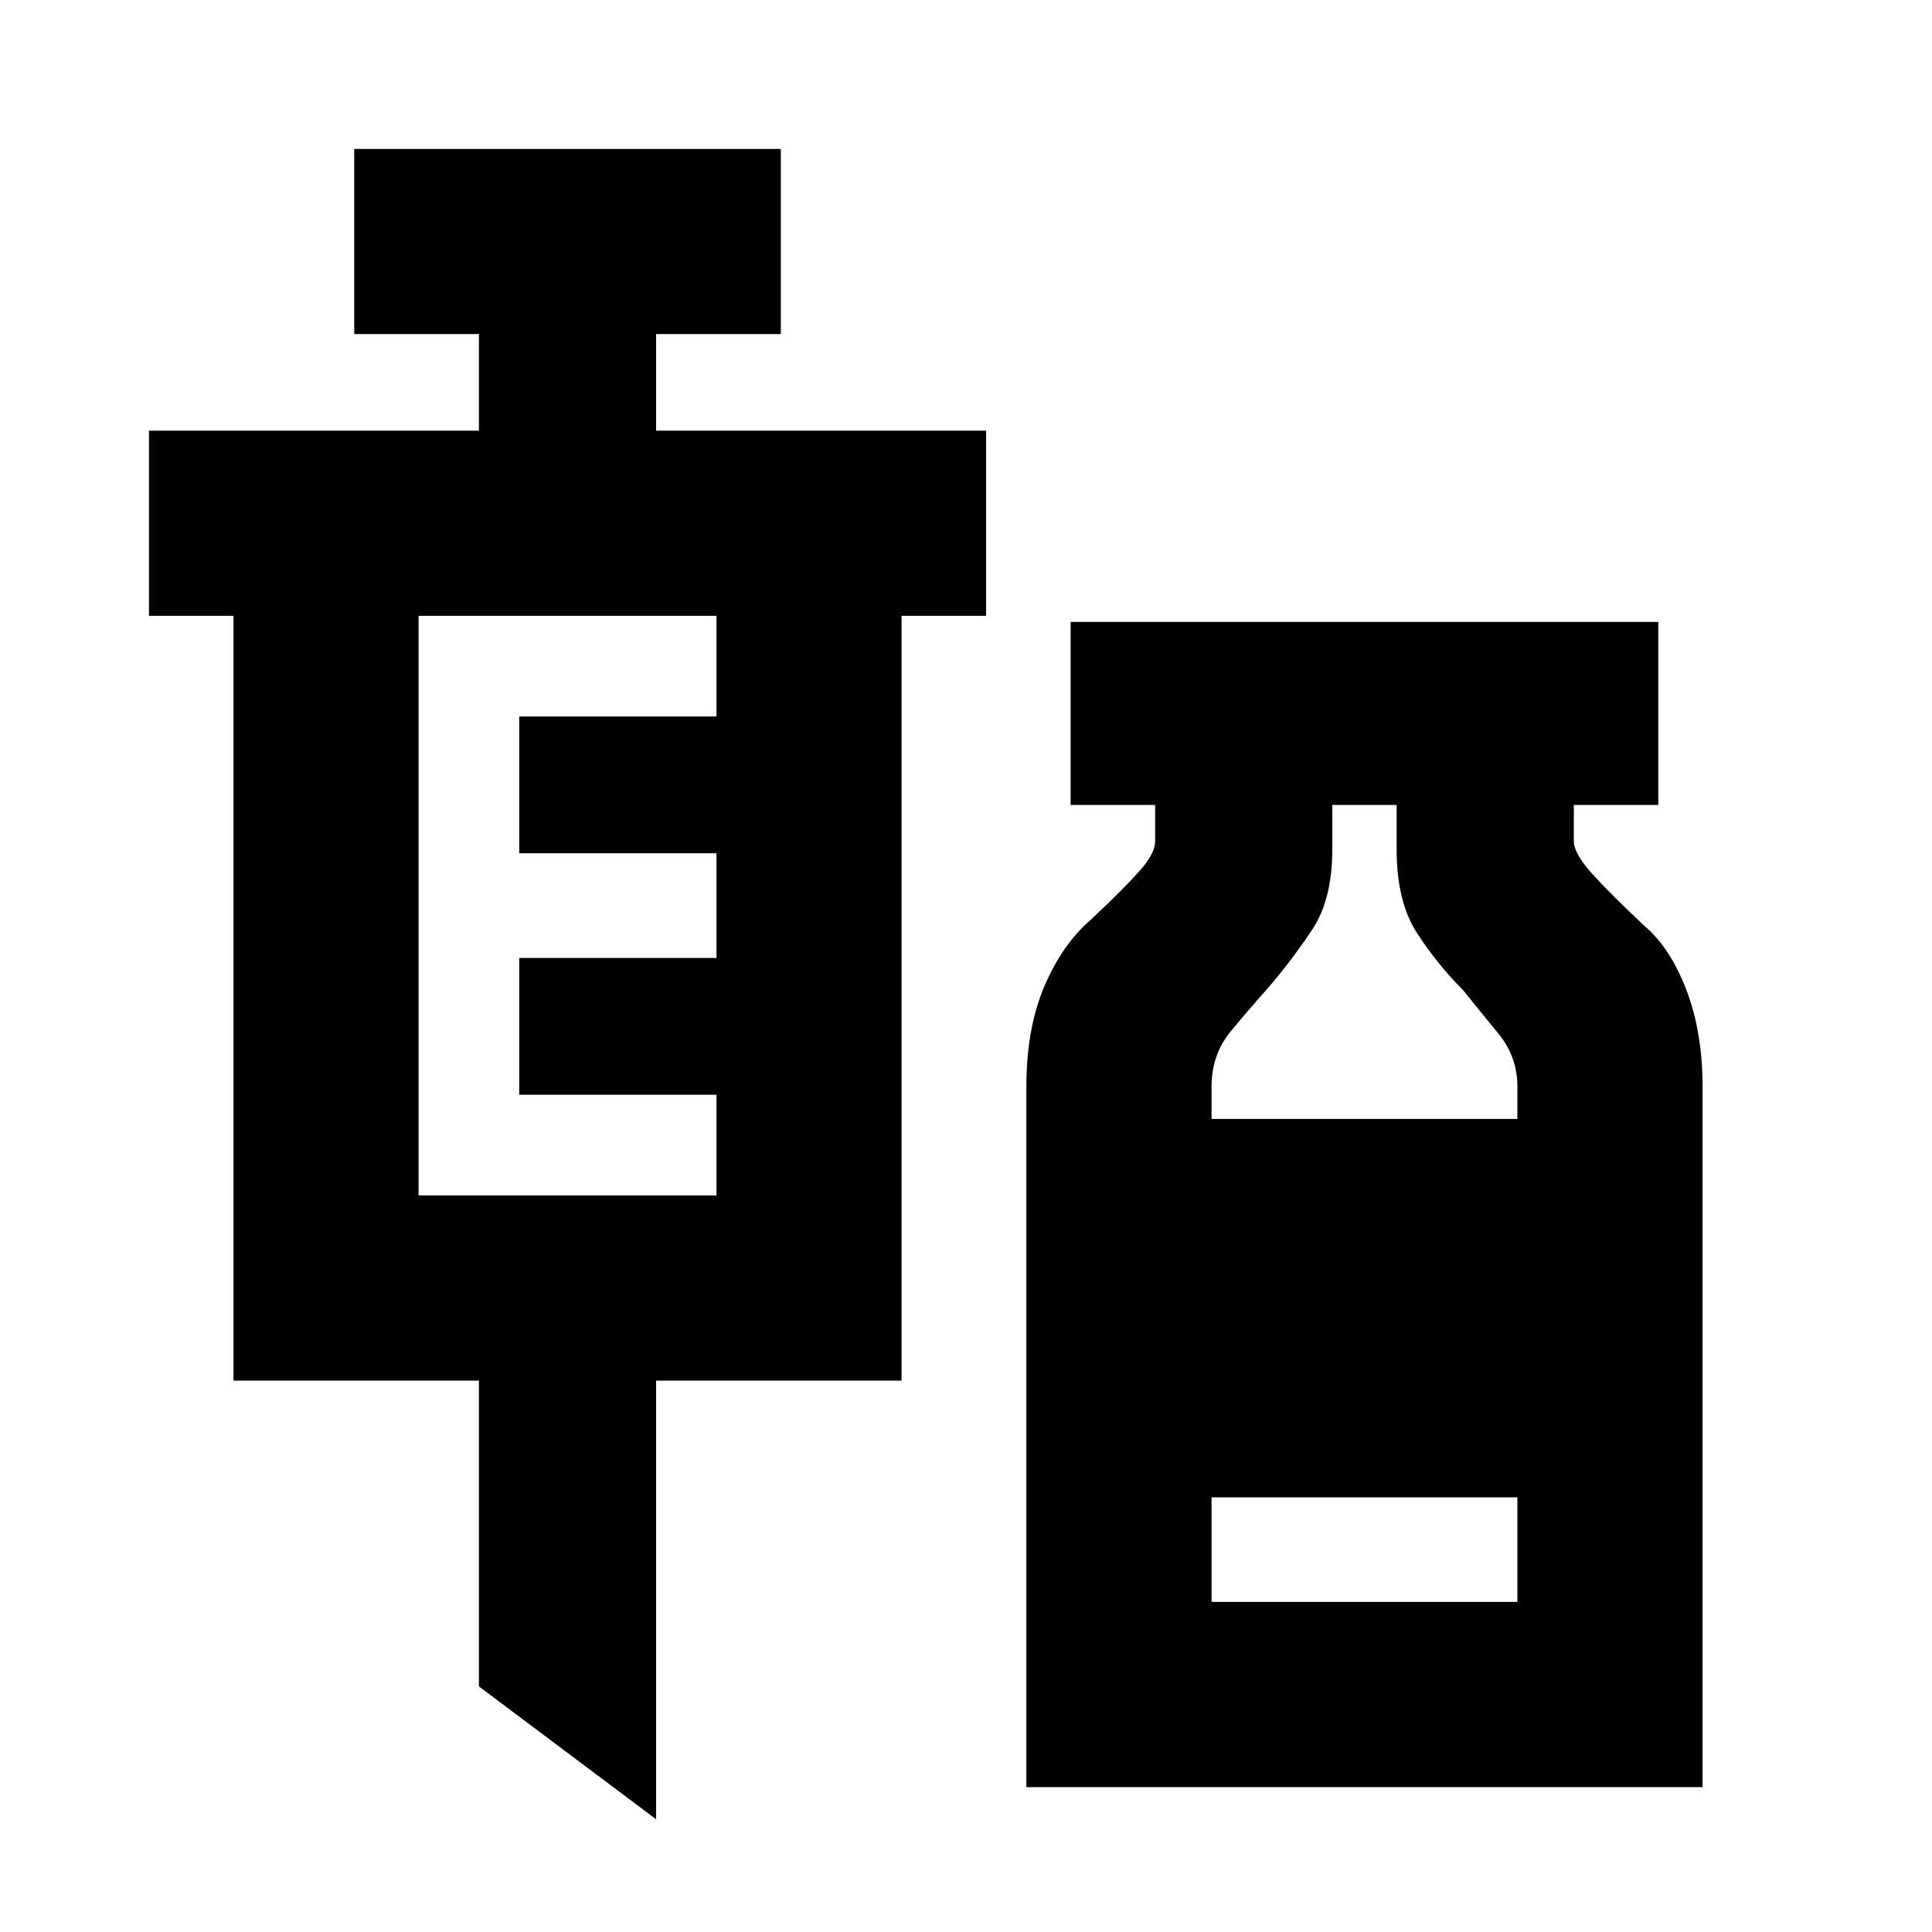 <svg xmlns="http://www.w3.org/2000/svg" viewBox="0 0 20 20"><path d="m6.792 18.833-1.834-1.375v-3.166H2.417V6.375h-.875V4.458h3.416v-1H3.667V1.542h4.416v1.916H6.792v1h3.416v1.917h-.875v7.917H6.792Zm-2.459-6.458h3.084v-1.042H5.375V9.917h2.042V8.833H5.375V7.417h2.042V6.375H4.333Zm6.292 6.125v-7.25q0-.604.187-1.042.188-.437.48-.687.354-.333.51-.511.156-.177.156-.302v-.375h-.875V6.438h6.084v1.895h-.875v.375q0 .125.187.334.188.208.542.541.271.229.437.667.167.438.167 1v7.25Zm1.917-6.917h3.166v-.333q0-.312-.198-.552-.198-.24-.364-.448-.271-.271-.479-.594-.209-.323-.209-.864v-.459h-.666v.459q0 .52-.209.833-.208.313-.458.604-.187.209-.385.448-.198.24-.198.573Zm0 5h3.166V15.5h-3.166Z"/></svg>